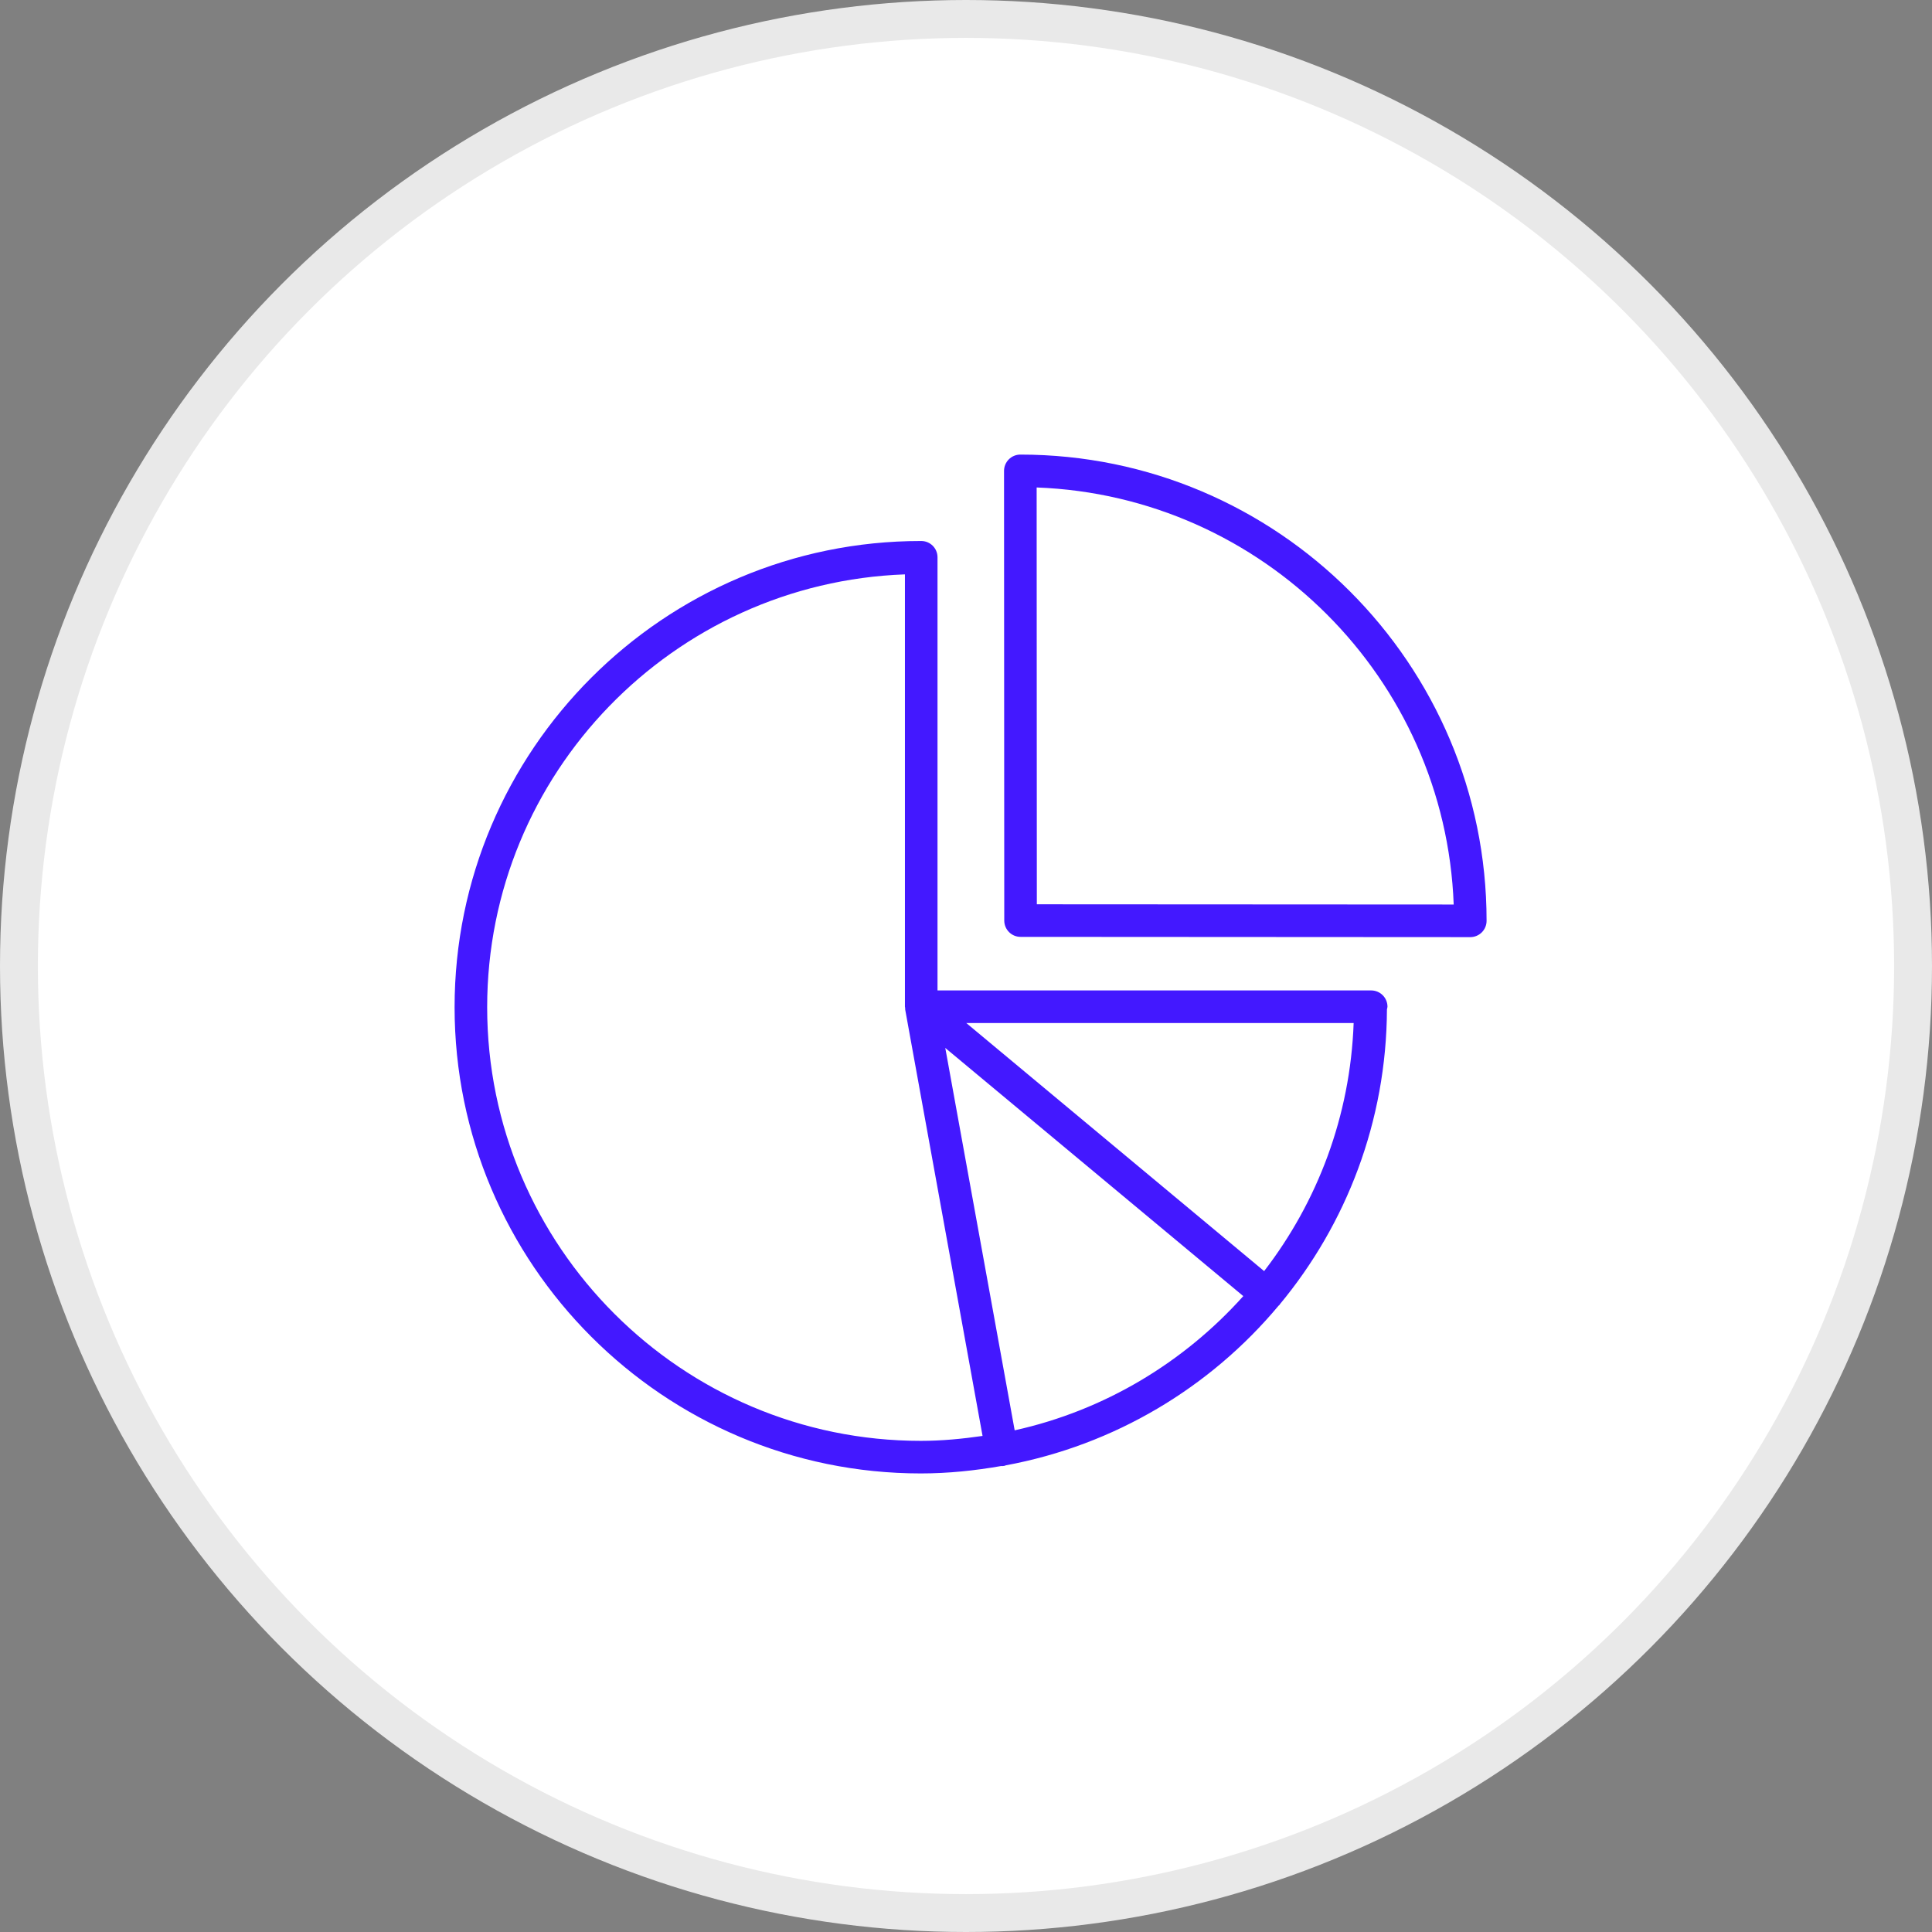 <svg width="51" height="51" viewBox="0 0 51 51" fill="none" xmlns="http://www.w3.org/2000/svg">
<rect x="0" y="0" width="51" height="51" fill="#808080" stroke="none"/>
<circle cx="25.5" cy="25.5" r="25" fill="white" stroke="#E9E9E9"/>
<path d="M36.626 26.575C36.626 26.337 36.433 26.145 36.196 26.145H24.748V14.711C24.748 14.473 24.556 14.281 24.318 14.281C24.316 14.281 24.315 14.282 24.313 14.282C24.311 14.282 24.309 14.281 24.307 14.281C17.521 14.281 12 19.802 12 26.588C12 33.375 17.521 38.895 24.307 38.895C25.033 38.895 25.739 38.82 26.431 38.699C26.434 38.699 26.437 38.701 26.441 38.701C26.466 38.701 26.492 38.699 26.518 38.694C26.53 38.692 26.539 38.684 26.551 38.681C29.424 38.149 31.951 36.623 33.753 34.465C33.759 34.458 33.768 34.456 33.774 34.449C33.778 34.444 33.779 34.438 33.783 34.432C35.539 32.315 36.599 29.601 36.612 26.644C36.616 26.621 36.626 26.599 36.626 26.575ZM33.37 33.554L25.507 27.005H35.733C35.644 29.465 34.779 31.725 33.37 33.554ZM12.86 26.588C12.86 20.417 17.771 15.385 23.888 15.162V26.575C23.888 26.581 23.892 26.587 23.892 26.594C23.893 26.607 23.894 26.619 23.895 26.632C23.896 26.639 23.894 26.645 23.895 26.651L25.937 37.905C25.403 37.982 24.862 38.035 24.307 38.035C17.995 38.035 12.86 32.9 12.86 26.588ZM26.785 37.757L24.953 27.663L32.82 34.214C31.251 35.964 29.159 37.231 26.785 37.757Z" fill="#4318FF"/>
<path d="M26.934 12C26.82 12 26.711 12.045 26.63 12.126C26.55 12.207 26.504 12.316 26.504 12.43L26.51 24.301C26.51 24.538 26.703 24.731 26.94 24.731L38.812 24.738C38.926 24.738 39.036 24.692 39.116 24.612C39.197 24.531 39.242 24.422 39.242 24.307C39.242 17.521 33.721 12 26.934 12ZM27.37 23.871L27.365 12.868C33.336 13.09 38.152 17.907 38.374 23.877L27.37 23.871Z" fill="#4318FF"/>
</svg>
